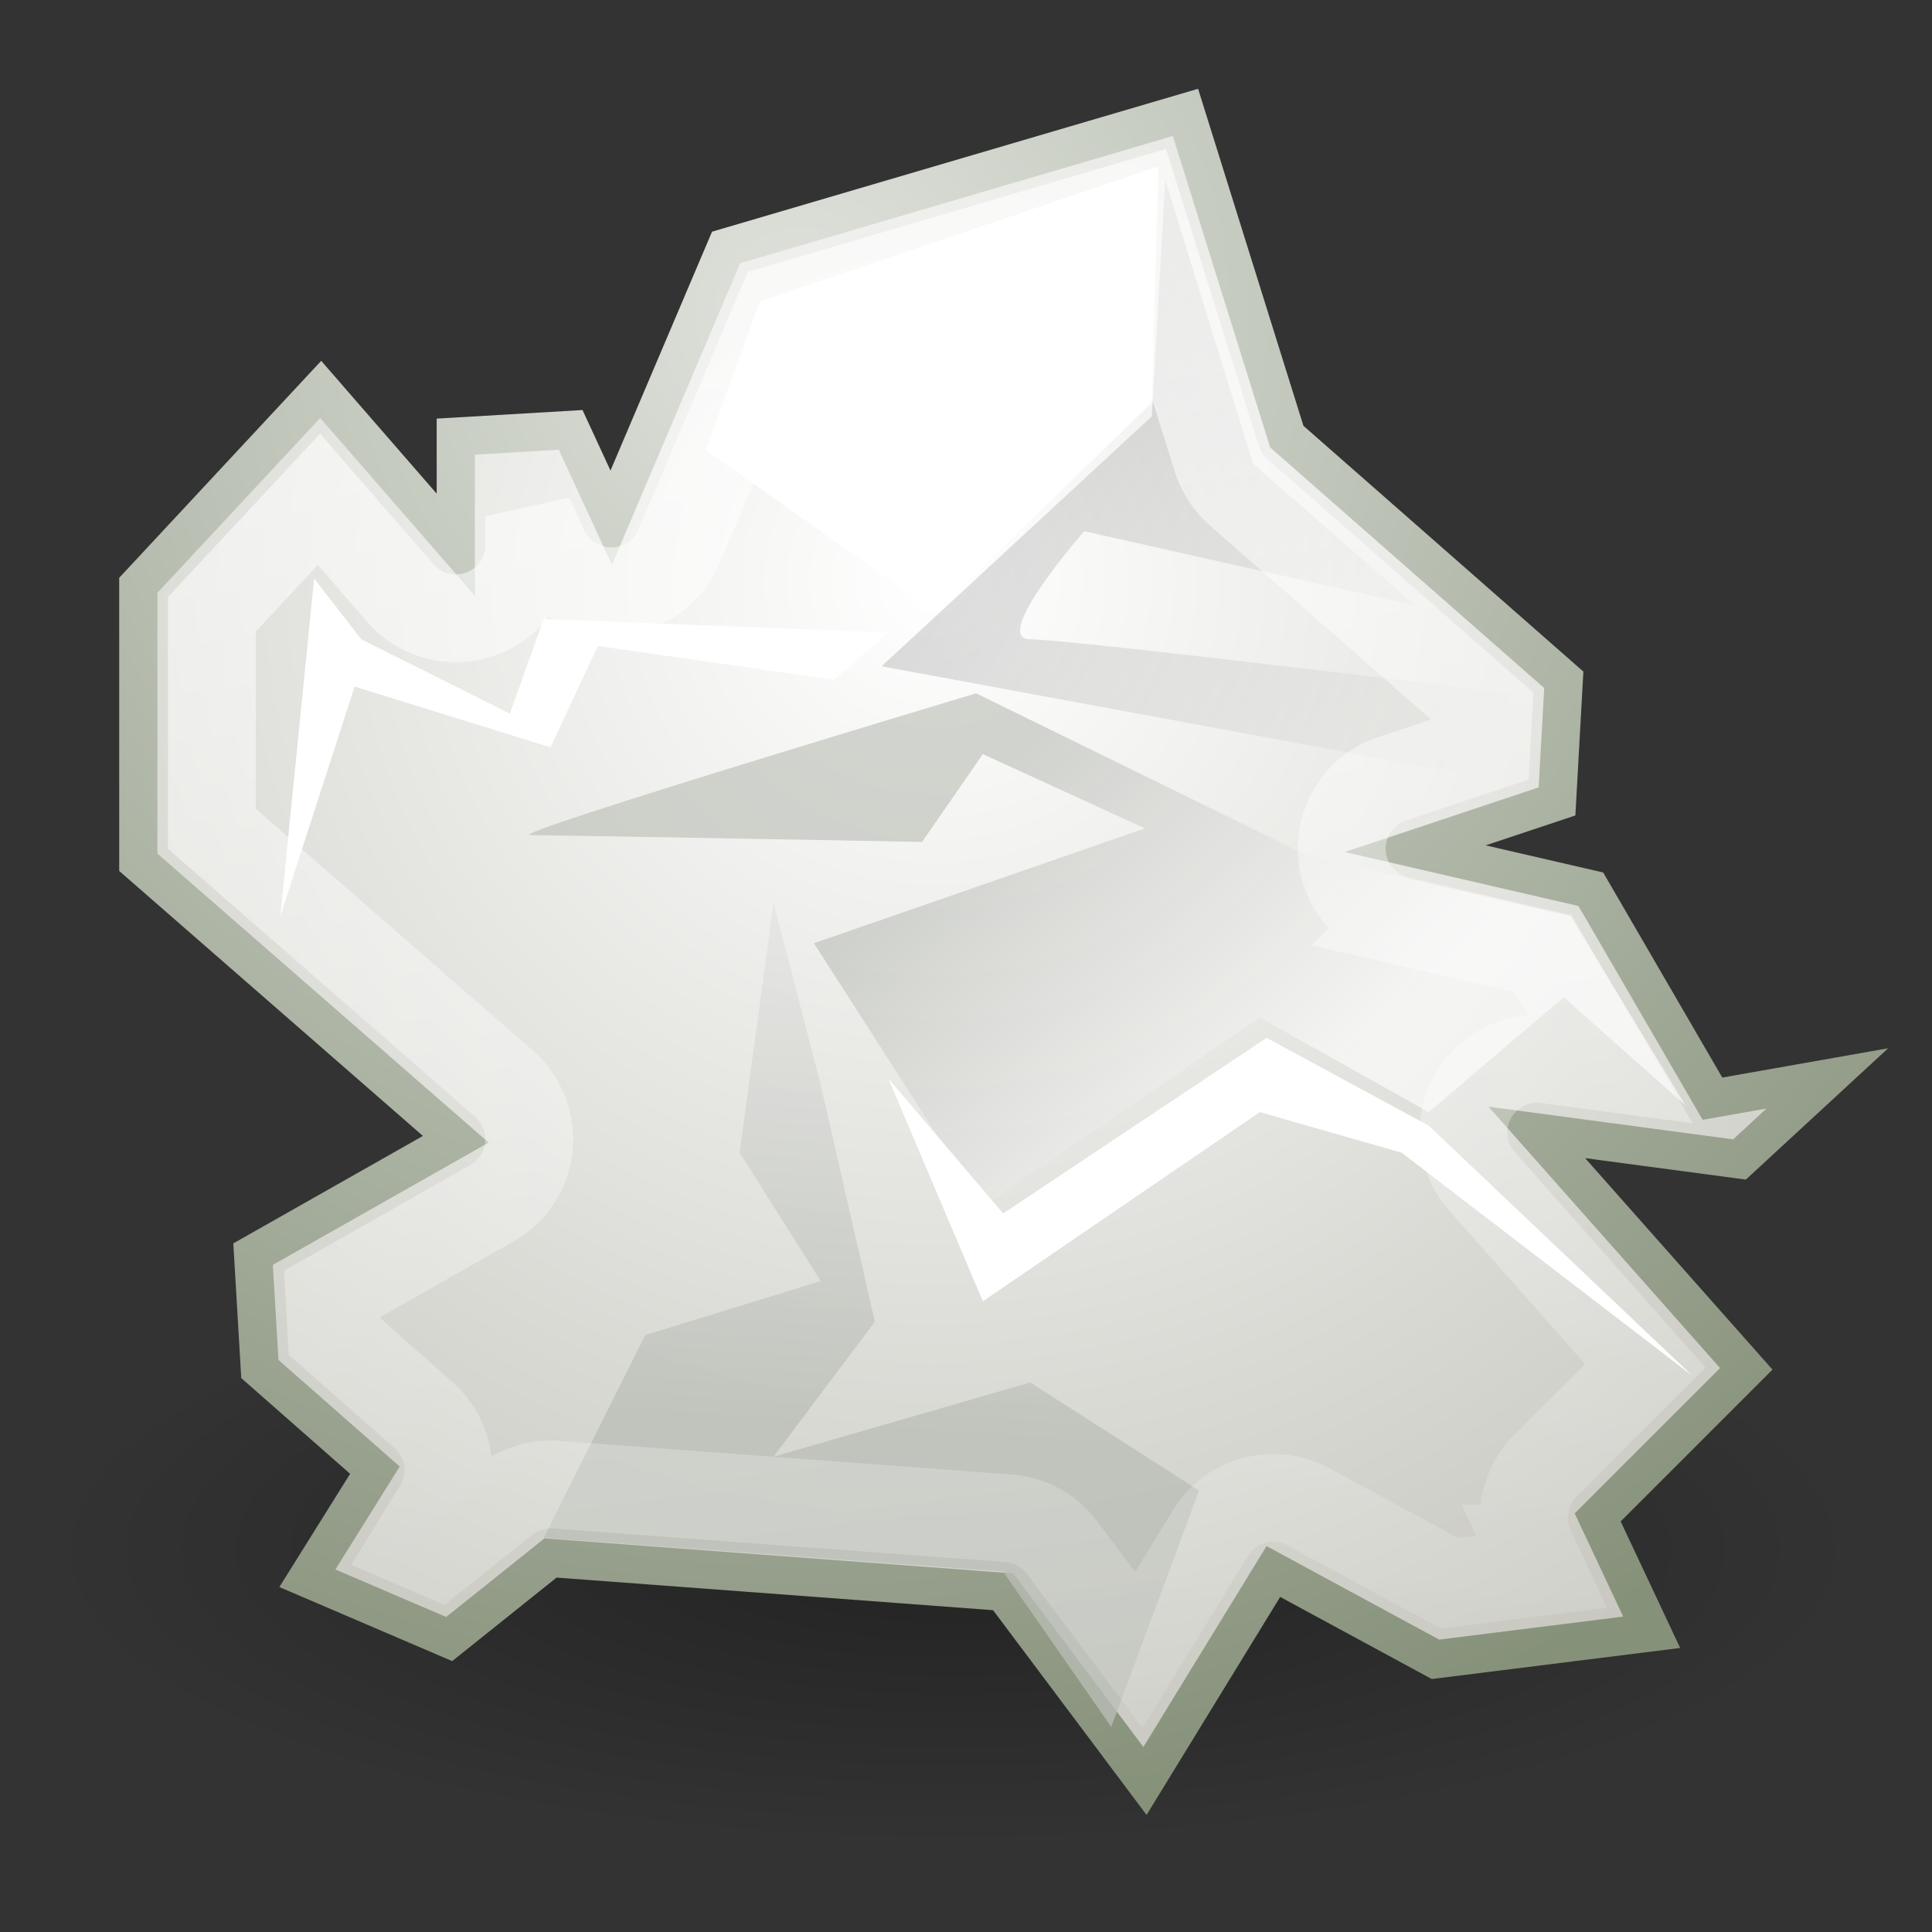 <?xml version="1.0" encoding="UTF-8" standalone="no"?>
<!-- Created with Inkscape (http://www.inkscape.org/) -->

<svg
   xmlns:dc="http://purl.org/dc/elements/1.1/"
   xmlns:cc="http://creativecommons.org/ns#"
   xmlns:rdf="http://www.w3.org/1999/02/22-rdf-syntax-ns#"
   xmlns:svg="http://www.w3.org/2000/svg"
   xmlns="http://www.w3.org/2000/svg"
   xmlns:xlink="http://www.w3.org/1999/xlink"
   xmlns:sodipodi="http://sodipodi.sourceforge.net/DTD/sodipodi-0.dtd"
   xmlns:inkscape="http://www.inkscape.org/namespaces/inkscape"
   inkscape:export-ydpi="90.000000"
   inkscape:export-xdpi="90.000000"
   inkscape:export-filename="/home/jimmac/Desktop/wi-fi.png"
   width="22"
   height="22"
   id="svg11300"
   sodipodi:version="0.32"
   inkscape:version="0.92.2 (5c3e80d, 2017-08-06)"
   sodipodi:docname="junk.svg"
   inkscape:output_extension="org.inkscape.output.svg.inkscape"
   version="1.1">
  <rect width="100%" height="100%" fill="#333333" stroke="none"/>
  <defs
     id="defs3">
    <inkscape:perspective
       sodipodi:type="inkscape:persp3d"
       inkscape:vp_x="0 : 24 : 1"
       inkscape:vp_y="0 : 1000 : 0"
       inkscape:vp_z="48 : 24 : 1"
       inkscape:persp3d-origin="24 : 16 : 1"
       id="perspective72" />
    <linearGradient
       inkscape:collect="always"
       id="linearGradient5166">
      <stop
         style="stop-color:white;stop-opacity:1;"
         offset="0"
         id="stop5168" />
      <stop
         style="stop-color:white;stop-opacity:0;"
         offset="1"
         id="stop5170" />
    </linearGradient>
    <linearGradient
       id="linearGradient5196">
      <stop
         style="stop-color:#dfe2dc;stop-opacity:1;"
         offset="0"
         id="stop5198" />
      <stop
         style="stop-color:#86917a;stop-opacity:1;"
         offset="1"
         id="stop5200" />
    </linearGradient>
    <linearGradient
       id="linearGradient5188">
      <stop
         style="stop-color:white;stop-opacity:1;"
         offset="0"
         id="stop5190" />
      <stop
         style="stop-color:#aeaea3;stop-opacity:1;"
         offset="1"
         id="stop5192" />
    </linearGradient>
    <linearGradient
       inkscape:collect="always"
       id="linearGradient5176">
      <stop
         style="stop-color:black;stop-opacity:1;"
         offset="0"
         id="stop5178" />
      <stop
         style="stop-color:black;stop-opacity:0;"
         offset="1"
         id="stop5180" />
    </linearGradient>
    <linearGradient
       id="linearGradient5162">
      <stop
         style="stop-color:#babdb6;stop-opacity:1;"
         offset="0"
         id="stop5164" />
      <stop
         style="stop-color:white;stop-opacity:1;"
         offset="1"
         id="stop5166" />
    </linearGradient>
    <linearGradient
       inkscape:collect="always"
       id="linearGradient5150">
      <stop
         style="stop-color:black;stop-opacity:1;"
         offset="0"
         id="stop5152" />
      <stop
         style="stop-color:black;stop-opacity:0;"
         offset="1"
         id="stop5154" />
    </linearGradient>
    <linearGradient
       id="linearGradient11520">
      <stop
         id="stop11522"
         offset="0"
         style="stop-color:#ffffff;stop-opacity:1;" />
      <stop
         id="stop11524"
         offset="1"
         style="stop-color:#dcdcdc;stop-opacity:1;" />
    </linearGradient>
    <linearGradient
       id="linearGradient11508"
       inkscape:collect="always">
      <stop
         id="stop11510"
         offset="0"
         style="stop-color:#000000;stop-opacity:1;" />
      <stop
         id="stop11512"
         offset="1"
         style="stop-color:#000000;stop-opacity:0;" />
    </linearGradient>
    <linearGradient
       id="linearGradient11494"
       inkscape:collect="always">
      <stop
         id="stop11496"
         offset="0"
         style="stop-color:#ef2929;stop-opacity:1;" />
      <stop
         id="stop11498"
         offset="1"
         style="stop-color:#ef2929;stop-opacity:0;" />
    </linearGradient>
    <linearGradient
       id="linearGradient11415">
      <stop
         id="stop11417"
         offset="0"
         style="stop-color:#204a87;stop-opacity:0;" />
      <stop
         style="stop-color:#204a87;stop-opacity:1;"
         offset="0.5"
         id="stop11423" />
      <stop
         id="stop11419"
         offset="1"
         style="stop-color:#204a87;stop-opacity:0;" />
    </linearGradient>
    <linearGradient
       id="linearGradient11399"
       inkscape:collect="always">
      <stop
         id="stop11401"
         offset="0"
         style="stop-color:#000000;stop-opacity:1;" />
      <stop
         id="stop11403"
         offset="1"
         style="stop-color:#000000;stop-opacity:0;" />
    </linearGradient>
    <linearGradient
       gradientTransform="translate(-60.286,-0.286)"
       y2="34.462"
       x2="43.616"
       y1="3.774"
       x1="15.828"
       gradientUnits="userSpaceOnUse"
       id="linearGradient11425"
       xlink:href="#linearGradient11415"
       inkscape:collect="always" />
    <linearGradient
       gradientTransform="translate(-60.571)"
       y2="39.034"
       x2="35.68"
       y1="9.346"
       x1="9.696"
       gradientUnits="userSpaceOnUse"
       id="linearGradient11427"
       xlink:href="#linearGradient11415"
       inkscape:collect="always" />
    <linearGradient
       y2="33.462"
       x2="26.759"
       y1="19.774"
       x1="13.267"
       gradientTransform="translate(-60.857,0.429)"
       gradientUnits="userSpaceOnUse"
       id="linearGradient11439"
       xlink:href="#linearGradient11415"
       inkscape:collect="always" />
    <radialGradient
       r="8.5"
       fy="39.143"
       fx="12.071"
       cy="39.143"
       cx="12.071"
       gradientTransform="matrix(1,0,0,0.487,0,20.065)"
       gradientUnits="userSpaceOnUse"
       id="radialGradient11441"
       xlink:href="#linearGradient11399"
       inkscape:collect="always" />
    <radialGradient
       gradientTransform="matrix(1.243,0,0,1.243,-6.714,-3.743)"
       gradientUnits="userSpaceOnUse"
       r="3.834"
       fy="15.048"
       fx="27.577"
       cy="15.048"
       cx="27.577"
       id="radialGradient11500"
       xlink:href="#linearGradient11494"
       inkscape:collect="always" />
    <radialGradient
       r="3.834"
       fy="16.049"
       fx="27.577"
       cy="16.049"
       cx="27.577"
       gradientTransform="matrix(1.243,0,0,1.243,-6.714,-3.743)"
       gradientUnits="userSpaceOnUse"
       id="radialGradient11504"
       xlink:href="#linearGradient11494"
       inkscape:collect="always" />
    <radialGradient
       gradientUnits="userSpaceOnUse"
       gradientTransform="matrix(1,0,0,0.338,0,29.482)"
       r="6.566"
       fy="44.565"
       fx="30.204"
       cy="44.565"
       cx="30.204"
       id="radialGradient11514"
       xlink:href="#linearGradient11508"
       inkscape:collect="always" />
    <radialGradient
       gradientTransform="matrix(1.995,0,0,1.995,-24.325,-35.701)"
       gradientUnits="userSpaceOnUse"
       r="20.531"
       fy="35.878"
       fx="24.446"
       cy="35.878"
       cx="24.446"
       id="radialGradient11526"
       xlink:href="#linearGradient11520"
       inkscape:collect="always" />
    <radialGradient
       r="6.566"
       fy="44.565"
       fx="30.204"
       cy="44.565"
       cx="30.204"
       gradientTransform="matrix(1,0,0,0.338,0,29.482)"
       gradientUnits="userSpaceOnUse"
       id="radialGradient11532"
       xlink:href="#linearGradient11508"
       inkscape:collect="always" />
    <radialGradient
       inkscape:collect="always"
       xlink:href="#linearGradient11508"
       id="radialGradient1348"
       gradientUnits="userSpaceOnUse"
       gradientTransform="matrix(1,0,0,0.338,0,29.482)"
       cx="30.204"
       cy="44.565"
       fx="30.204"
       fy="44.565"
       r="6.566" />
    <radialGradient
       inkscape:collect="always"
       xlink:href="#linearGradient11520"
       id="radialGradient1350"
       gradientUnits="userSpaceOnUse"
       gradientTransform="matrix(1.995,0,0,1.995,-24.325,-35.701)"
       cx="24.446"
       cy="35.878"
       fx="24.446"
       fy="35.878"
       r="20.531" />
    <radialGradient
       inkscape:collect="always"
       xlink:href="#linearGradient11494"
       id="radialGradient1352"
       gradientUnits="userSpaceOnUse"
       gradientTransform="matrix(1.243,0,0,1.243,-6.714,-3.743)"
       cx="27.577"
       cy="16.049"
       fx="27.577"
       fy="16.049"
       r="3.834" />
    <radialGradient
       inkscape:collect="always"
       xlink:href="#linearGradient11494"
       id="radialGradient1354"
       gradientUnits="userSpaceOnUse"
       gradientTransform="matrix(1.243,0,0,1.243,-6.714,-3.743)"
       cx="27.577"
       cy="15.048"
       fx="27.577"
       fy="15.048"
       r="3.834" />
    <radialGradient
       inkscape:collect="always"
       xlink:href="#linearGradient11508"
       id="radialGradient1356"
       gradientUnits="userSpaceOnUse"
       gradientTransform="matrix(1,0,0,0.338,0,29.482)"
       cx="30.204"
       cy="44.565"
       fx="30.204"
       fy="44.565"
       r="6.566" />
    <radialGradient
       inkscape:collect="always"
       xlink:href="#linearGradient11520"
       id="radialGradient1366"
       gradientUnits="userSpaceOnUse"
       gradientTransform="matrix(2.049,0,0,2.049,-25.65,-37.311)"
       cx="24.446"
       cy="35.878"
       fx="24.446"
       fy="35.878"
       r="20.531" />
    <radialGradient
       inkscape:collect="always"
       xlink:href="#linearGradient5150"
       id="radialGradient5156"
       cx="24.837"
       cy="40.664"
       fx="24.837"
       fy="40.664"
       r="21.478"
       gradientTransform="matrix(0.482,0,0,0.157,-1.118,37.258)"
       gradientUnits="userSpaceOnUse" />
    <linearGradient
       inkscape:collect="always"
       xlink:href="#linearGradient5162"
       id="linearGradient5168"
       x1="24.366"
       y1="20.246"
       x2="32.601"
       y2="28.555"
       gradientUnits="userSpaceOnUse"
       gradientTransform="matrix(0.435,0,0,0.435,0.346,26.393)" />
    <linearGradient
       inkscape:collect="always"
       xlink:href="#linearGradient5162"
       id="linearGradient5170"
       gradientUnits="userSpaceOnUse"
       x1="22.009"
       y1="36.51"
       x2="23.585"
       y2="14.412"
       gradientTransform="matrix(0.435,0,0,0.435,0.346,26.393)" />
    <linearGradient
       inkscape:collect="always"
       xlink:href="#linearGradient5176"
       id="linearGradient5182"
       x1="25.633"
       y1="10.612"
       x2="38.714"
       y2="18.39"
       gradientUnits="userSpaceOnUse"
       gradientTransform="matrix(0.435,0,0,0.435,0.346,26.393)" />
    <radialGradient
       inkscape:collect="always"
       xlink:href="#linearGradient5188"
       id="radialGradient5361"
       gradientUnits="userSpaceOnUse"
       gradientTransform="matrix(0.929,0,0,0.918,-11.36,19.574)"
       cx="23.688"
       cy="14.211"
       fx="23.688"
       fy="14.211"
       r="22.597" />
    <radialGradient
       inkscape:collect="always"
       xlink:href="#linearGradient5196"
       id="radialGradient5363"
       gradientUnits="userSpaceOnUse"
       gradientTransform="matrix(0.779,0,0,0.77,-6.535,21.193)"
       cx="20.09"
       cy="10.854"
       fx="20.09"
       fy="10.854"
       r="22.597" />
    <linearGradient
       inkscape:collect="always"
       xlink:href="#linearGradient5166"
       id="linearGradient5172"
       x1="19.451"
       y1="14.464"
       x2="23.719"
       y2="48.405"
       gradientUnits="userSpaceOnUse" />
  </defs>
  <sodipodi:namedview
     stroke="#ef2929"
     fill="#eeeeec"
     id="base"
     pagecolor="#ffffff"
     bordercolor="#666666"
     borderopacity="0.255"
     inkscape:pageopacity="0.0"
     inkscape:pageshadow="2"
     inkscape:zoom="1"
     inkscape:cx="-262.15007"
     inkscape:cy="-6.8095951"
     inkscape:current-layer="layer1"
     showgrid="false"
     inkscape:grid-bbox="true"
     inkscape:document-units="px"
     inkscape:showpageshadow="false"
     inkscape:window-width="1920"
     inkscape:window-height="1017"
     inkscape:window-x="-8"
     inkscape:window-y="-8"
     inkscape:window-maximized="1" />
  <g
     id="layer1"
     inkscape:label="Layer 1"
     inkscape:groupmode="layer"
     transform="translate(0,-26)">
    <ellipse
       style="color:#000000;display:inline;overflow:visible;visibility:visible;opacity:0.326;fill:url(#radialGradient5156);fill-opacity:1;fill-rule:evenodd;stroke:none;stroke-width:0.482;stroke-linecap:butt;stroke-linejoin:miter;stroke-miterlimit:4;stroke-dasharray:none;stroke-dashoffset:0;stroke-opacity:1;marker:none;marker-start:none;marker-mid:none;marker-end:none"
       id="path4275"
       cx="10.846"
       cy="43.626"
       rx="10.346"
       ry="3.364" />
    <path
       style="color:#000000;display:inline;overflow:visible;visibility:visible;opacity:1;fill:url(#radialGradient5361);fill-opacity:1;fill-rule:evenodd;stroke:url(#radialGradient5363);stroke-width:0.435;stroke-linecap:butt;stroke-linejoin:miter;stroke-miterlimit:4;stroke-dasharray:none;stroke-dashoffset:0;stroke-opacity:1;marker:none;marker-start:none;marker-mid:none;marker-end:none"
       d="m 4.269,42.741 -0.769,1.231 1.615,0.692 1.154,-0.923 5.154,0.385 1.615,2.154 1.462,-2.385 1.846,1 2.462,-0.308 -0.615,-1.308 1.692,-1.692 -2.385,-2.692 2.308,0.308 1,-0.923 -1.308,0.231 -1.385,-2.385 -2,-0.462 1.615,-0.538 0.077,-1.385 -3.154,-2.769 -1.154,-3.692 -5.231,1.538 -1.308,3.077 -0.462,-1 -1.308,0.077 v 1.231 l -1.538,-1.769 -2.077,2.231 v 3.154 l 3.615,3.154 -2.308,1.308 0.077,1.308 z"
       id="path4273"
       inkscape:connector-curvature="0" />
    <path
       style="color:#000000;display:inline;overflow:visible;visibility:visible;opacity:0.77;fill:url(#linearGradient5170);fill-opacity:1;fill-rule:evenodd;stroke:none;stroke-width:0.435;stroke-linecap:butt;stroke-linejoin:miter;stroke-miterlimit:4;stroke-dasharray:none;stroke-dashoffset:0;stroke-opacity:1;marker:none;marker-start:none;marker-mid:none;marker-end:none"
       d="m 8.808,36.28 -0.385,2.846 0.923,1.462 -2,0.615 -1.154,2.308 5.231,0.385 1.231,1.769 1,-2.692 -1.923,-1.231 -2.923,0.846 1.154,-1.538 -0.615,-2.692 z"
       id="path5158"
       inkscape:connector-curvature="0" />
    <path
       style="color:#000000;display:inline;overflow:visible;visibility:visible;opacity:0.618;fill:url(#linearGradient5168);fill-opacity:1;fill-rule:evenodd;stroke:none;stroke-width:0.435;stroke-linecap:butt;stroke-linejoin:miter;stroke-miterlimit:4;stroke-dasharray:none;stroke-dashoffset:0;stroke-opacity:1;marker:none;marker-start:none;marker-mid:none;marker-end:none"
       d="m 9.269,36.741 1.923,3 3.154,-2.154 1.923,1.077 1.538,-1.308 1.385,1.231 -1.308,-2.154 -3,-0.692 -3.769,-1.846 c 0,0 -5.385,1.615 -5.077,1.615 0.308,0 4.462,0.077 4.462,0.077 l 0.692,-1 1.846,0.846 z"
       id="path5160"
       inkscape:connector-curvature="0" />
    <path
       style="color:#000000;display:inline;overflow:visible;visibility:visible;opacity:1;fill:#ffffff;fill-opacity:1;fill-rule:evenodd;stroke:none;stroke-width:0.435;stroke-linecap:butt;stroke-linejoin:miter;stroke-miterlimit:4;stroke-dasharray:none;stroke-dashoffset:0;stroke-opacity:1;marker:none;marker-start:none;marker-mid:none;marker-end:none"
       d="m 13.192,27.895 -4.539,1.538 -0.615,1.692 2.615,1.846 2.462,-2.385 z"
       id="path5172"
       inkscape:connector-curvature="0" />
    <path
       style="color:#000000;display:inline;overflow:visible;visibility:visible;opacity:0.135;fill:url(#linearGradient5182);fill-opacity:1;fill-rule:evenodd;stroke:none;stroke-width:0.435;stroke-linecap:butt;stroke-linejoin:miter;stroke-miterlimit:4;stroke-dasharray:none;stroke-dashoffset:0;stroke-opacity:1;marker:none;marker-start:none;marker-mid:none;marker-end:none"
       d="m 13.269,28.049 1,3.231 1.846,1.615 -3.769,-0.846 c 0,0 -1.077,1.231 -0.615,1.231 0.462,0 5.462,0.615 5.462,0.615 l -0.077,1 -7.077,-1.308 3.077,-2.846 z"
       id="path5174"
       inkscape:connector-curvature="0" />
    <path
       style="color:#000000;display:inline;overflow:visible;visibility:visible;opacity:1;fill:#ffffff;fill-opacity:1;fill-rule:evenodd;stroke:none;stroke-width:0.435;stroke-linecap:butt;stroke-linejoin:miter;stroke-miterlimit:4;stroke-dasharray:none;stroke-dashoffset:0;stroke-opacity:1;marker:none;marker-start:none;marker-mid:none;marker-end:none"
       d="m 3.577,32.587 -0.385,3.846 0.846,-2.615 2.231,0.692 0.538,-1.154 2.692,0.385 0.615,-0.538 -3.923,-0.154 -0.385,1.077 -1.692,-0.846 z"
       id="path5184"
       inkscape:connector-curvature="0" />
    <path
       style="color:#000000;display:inline;overflow:visible;visibility:visible;opacity:1;fill:#ffffff;fill-opacity:1;fill-rule:evenodd;stroke:none;stroke-width:0.435;stroke-linecap:butt;stroke-linejoin:miter;stroke-miterlimit:4;stroke-dasharray:none;stroke-dashoffset:0;stroke-opacity:1;marker:none;marker-start:none;marker-mid:none;marker-end:none"
       d="m 10.115,38.28 1.308,1.538 3,-2 1.846,1 3,2.846 -3.308,-2.538 -1.615,-0.462 -3.154,2.154 z"
       id="path5186"
       inkscape:connector-curvature="0" />
    <path
       sodipodi:type="inkscape:offset"
       inkscape:radius="-0.83777463"
       inkscape:original="M 13.5 27.279297 L 8.2695312 28.818359 L 6.9609375 31.894531 L 6.5 30.894531 L 5.1914062 30.972656 L 5.1914062 32.203125 L 3.6542969 30.433594 L 1.5761719 32.664062 L 1.5761719 35.818359 L 5.1914062 38.972656 L 2.8847656 40.279297 L 2.9609375 41.587891 L 4.2695312 42.742188 L 3.5 43.972656 L 5.1152344 44.664062 L 6.2695312 43.742188 L 11.423828 44.125 L 13.039062 46.279297 L 14.5 43.894531 L 16.345703 44.894531 L 18.808594 44.587891 L 18.191406 43.279297 L 19.884766 41.587891 L 17.5 38.894531 L 19.808594 39.203125 L 20.808594 38.279297 L 19.5 38.509766 L 18.115234 36.125 L 16.115234 35.664062 L 17.730469 35.125 L 17.808594 33.740234 L 14.654297 30.972656 L 13.5 27.279297 z "
       xlink:href="#path4273"
       style="color:#000000;display:inline;overflow:visible;visibility:visible;opacity:1;fill:none;fill-opacity:1;fill-rule:evenodd;stroke:url(#linearGradient5172);stroke-width:1;stroke-linecap:butt;stroke-linejoin:miter;stroke-miterlimit:4;stroke-dasharray:none;stroke-dashoffset:0;stroke-opacity:1;marker:none;marker-start:none;marker-mid:none;marker-end:none"
       id="path5359"
       inkscape:href="#path4273"
       d="m 12.947,28.314 -4.063,1.195 -1.152,2.713 a 0.838,0.838 0 0 1 -1.533,0.023 L 6.029,31.877 v 0.326 a 0.838,0.838 0 0 1 -1.471,0.549 l -0.926,-1.066 -1.219,1.309 V 35.438 l 3.328,2.904 a 0.838,0.838 0 0 1 -0.139,1.359 l -1.852,1.051 0.025,0.439 1.047,0.922 a 0.838,0.838 0 0 1 0.156,1.072 L 4.729,43.588 4.984,43.697 5.746,43.088 A 0.838,0.838 0 0 1 6.332,42.906 l 5.154,0.383 a 0.838,0.838 0 0 1 0.607,0.334 l 0.875,1.166 0.816,-1.332 a 0.838,0.838 0 0 1 1.113,-0.299 l 1.609,0.871 1.049,-0.131 -0.123,-0.262 A 0.838,0.838 0 0 1 17.6,42.688 l 1.135,-1.135 -1.861,-2.104 a 0.838,0.838 0 0 1 0.738,-1.385 l 0.717,0.096 -0.756,-1.301 -1.645,-0.379 a 0.838,0.838 0 0 1 -0.078,-1.611 l 1.076,-0.359 0.023,-0.408 -2.848,-2.5 a 0.838,0.838 0 0 1 -0.246,-0.379 z" />
  </g>
</svg>
